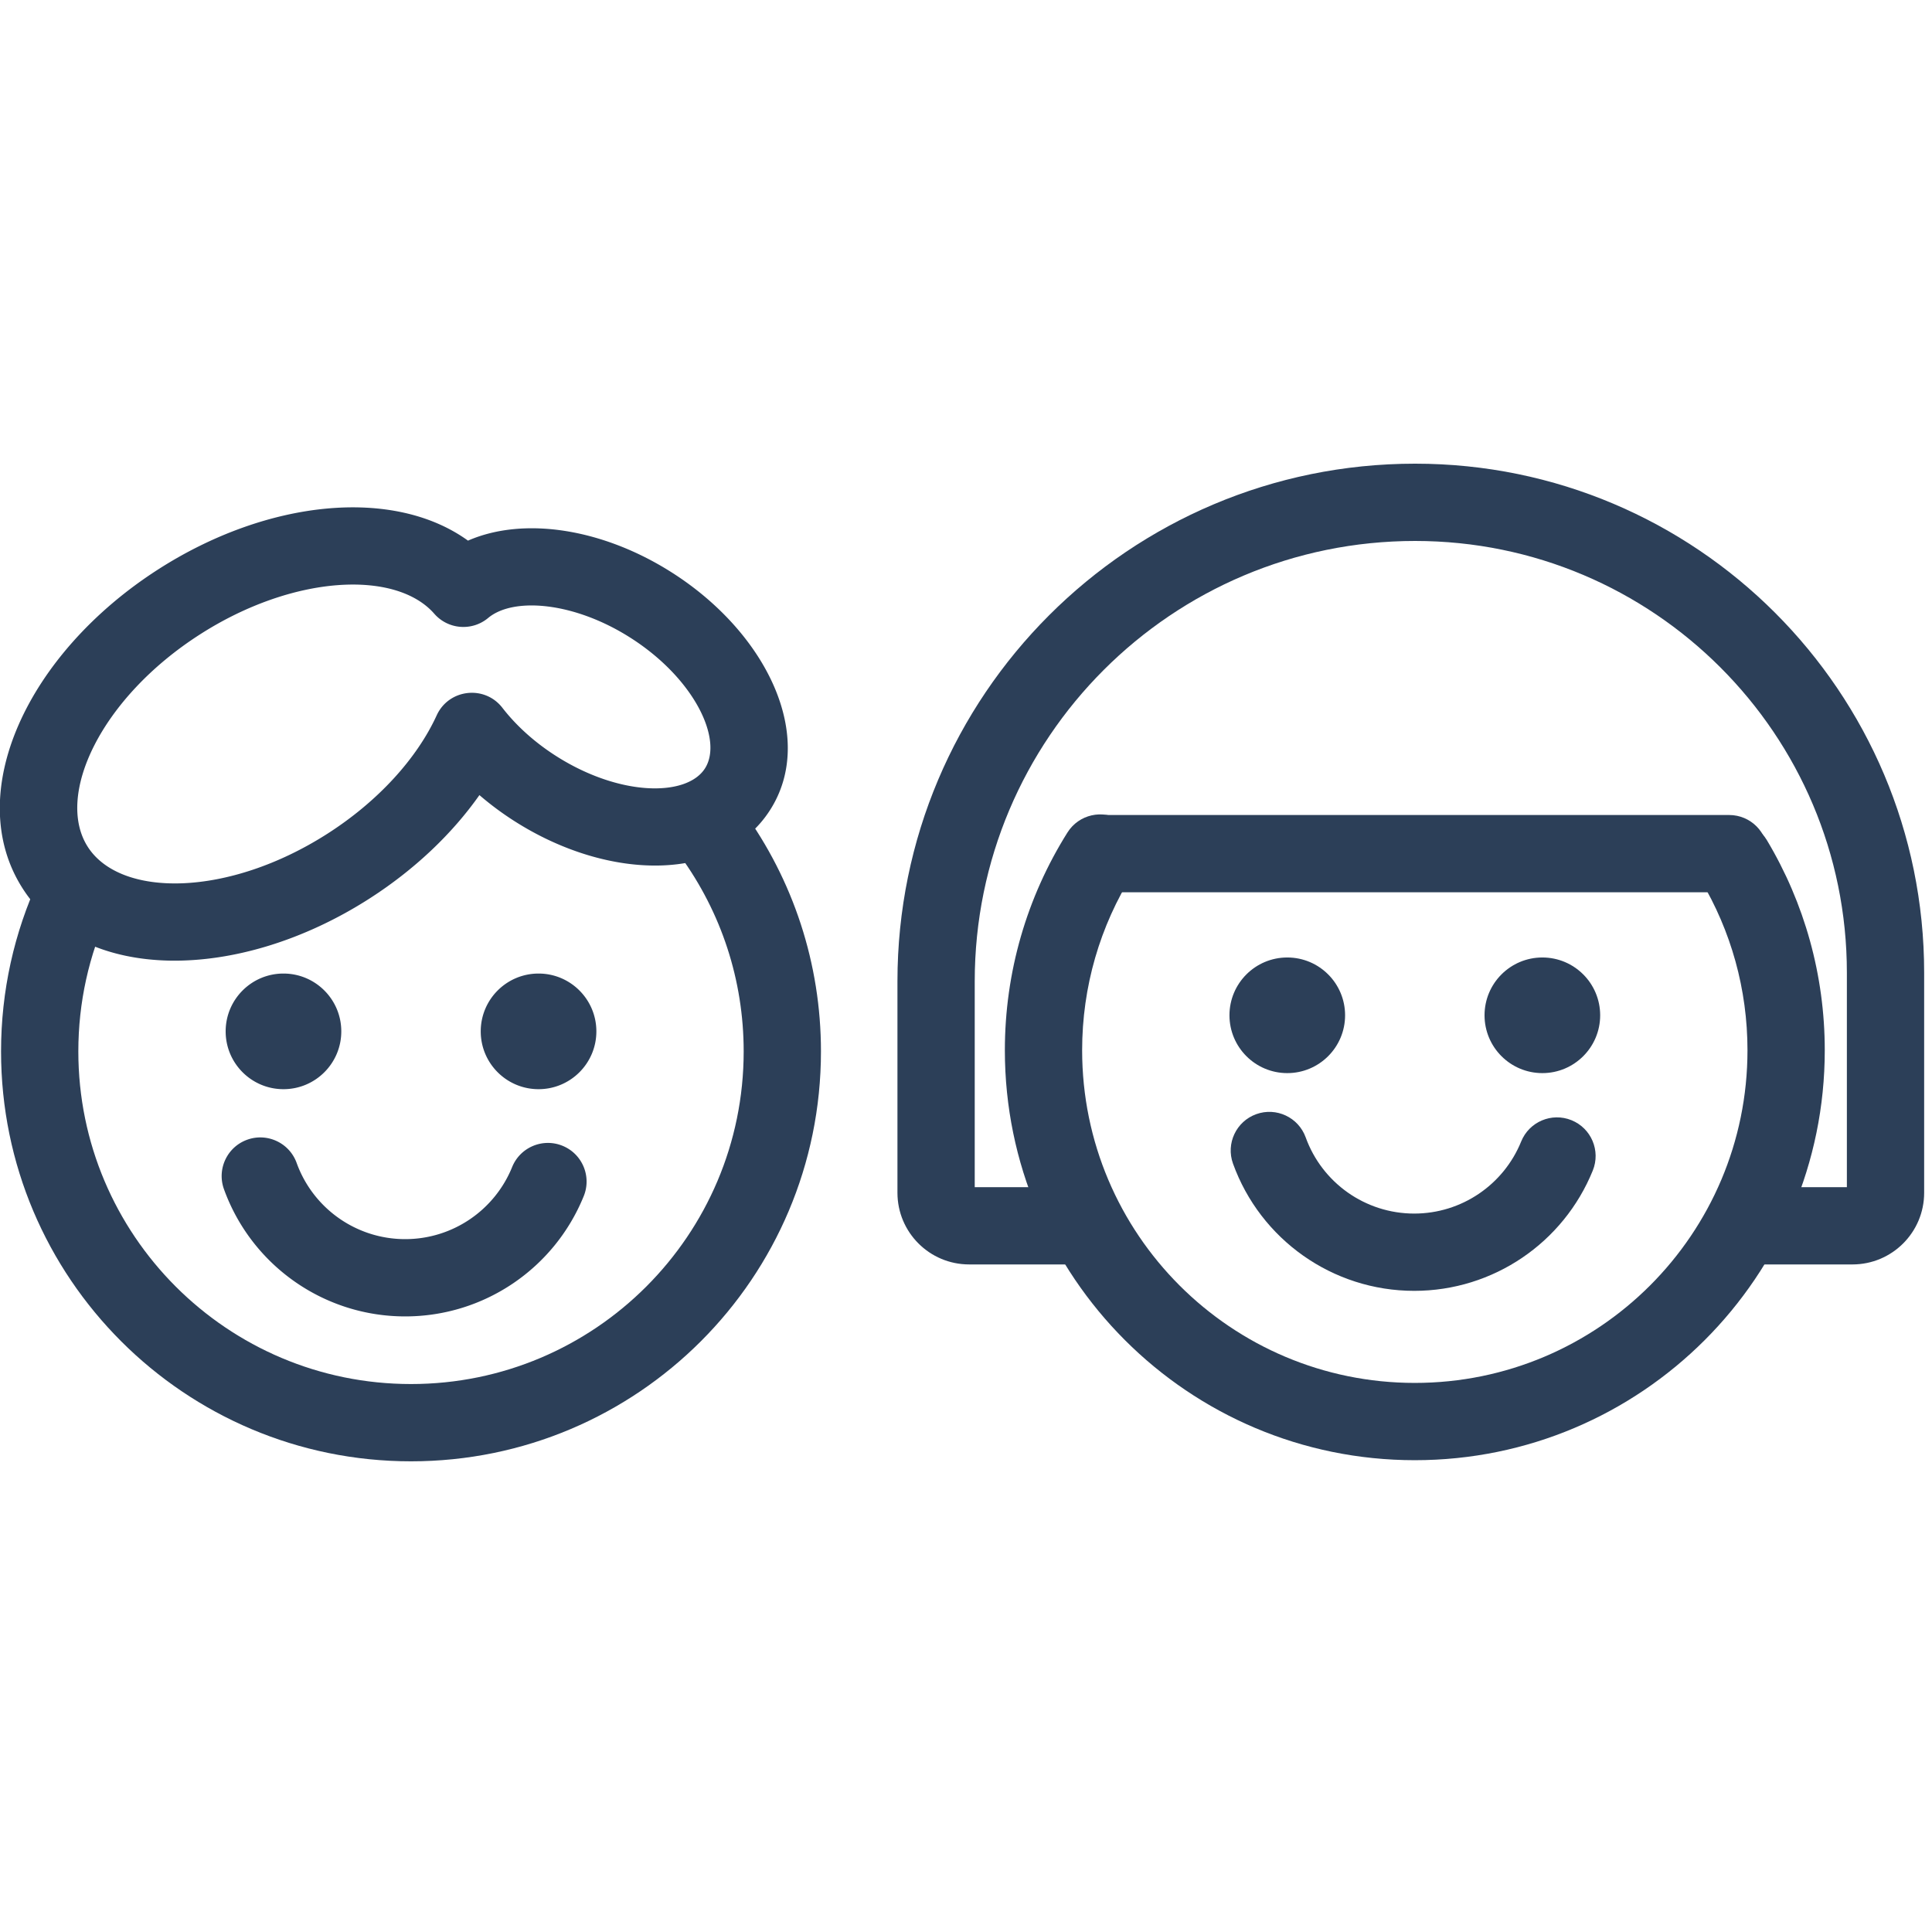 <!DOCTYPE svg PUBLIC "-//W3C//DTD SVG 1.1//EN" "http://www.w3.org/Graphics/SVG/1.1/DTD/svg11.dtd">
<!-- Uploaded to: SVG Repo, www.svgrepo.com, Transformed by: SVG Repo Mixer Tools -->
<svg fill="#2C3F58" width="800px" height="800px" viewBox="0 0 1024 1024" xmlns="http://www.w3.org/2000/svg">
<g id="SVGRepo_bgCarrier" stroke-width="0"/>
<g id="SVGRepo_tracerCarrier" stroke-linecap="round" stroke-linejoin="round"/>
<g id="SVGRepo_iconCarrier">
<path d="M356.522 303.712c50.542 32.395 76.17 87.364 51.594 125.682-24.565 38.338-85.213 38.014-135.757 5.618a161.796 161.796 0 01-18.258-13.595c-14.54 20.659-34.561 39.64-58.329 54.875-69.395 44.479-151.525 44.924-183.737-5.351-32.225-50.274 2.475-124.708 71.869-169.186 57.754-37.022 124.671-43.701 164.142-15.211 29.97-13.058 72.006-6.215 108.476 17.168zm-22.106 34.483c-29.846-19.136-62.199-21.927-75.69-10.658-8.543 7.136-21.222 6.141-28.548-2.24-20.325-23.251-74.607-20.829-124.17 10.942-52.732 33.798-76.844 85.522-59.487 112.601 17.347 27.073 74.417 26.764 127.147-7.033 26.801-17.179 47.328-39.842 57.785-62.662 6.411-13.99 25.384-16.176 34.809-4.011 7.303 9.427 16.926 18.164 28.203 25.395 33.877 21.713 69.465 21.903 79.168 6.759 9.7-15.124-5.338-47.379-39.217-69.094zm-62.975 280.373c-9.279 22.895-31.566 38.197-56.683 38.197-25.971 0-48.852-16.351-57.527-40.378-3.841-10.639-15.579-16.149-26.218-12.309s-16.149 15.579-12.309 26.218c14.49 40.134 52.685 67.429 96.053 67.429 41.942 0 79.153-25.549 94.644-63.773 4.248-10.483-.806-22.424-11.288-26.673s-22.424.806-26.673 11.288zm-90.552-71.918c0 16.927-13.722 30.638-30.648 30.638-16.916 0-30.638-13.711-30.638-30.638s13.722-30.648 30.638-30.648c16.927 0 30.648 13.722 30.648 30.648zm135.196 0c0 16.927-13.722 30.638-30.638 30.638-16.927 0-30.648-13.711-30.648-30.638s13.722-30.648 30.648-30.648c16.916 0 30.638 13.722 30.638 30.648z"/>
<path d="M360.506 453.639c21.761 29.897 33.659 65.841 33.659 103.629 0 97.369-78.939 176.302-176.323 176.302-97.377 0-176.323-78.937-176.323-176.302 0-25.956 5.596-51.066 16.264-74.059 4.76-10.26.302-22.437-9.959-27.197s-22.437-.302-27.197 9.959C7.466 494.338.559 525.329.559 557.268c0 119.988 97.285 217.262 217.283 217.262 120.005 0 217.283-97.271 217.283-217.262 0-46.524-14.687-90.891-41.502-127.733-6.656-9.145-19.465-11.163-28.61-4.506s-11.163 19.465-4.506 28.61zm445.747 151.383c-9.279 22.895-31.566 38.197-56.683 38.197-25.971 0-48.852-16.351-57.527-40.378-3.841-10.639-15.579-16.149-26.218-12.309s-16.149 15.579-12.309 26.218c14.49 40.134 52.685 67.429 96.053 67.429 41.942 0 79.153-25.549 94.644-63.773 4.248-10.483-.806-22.424-11.288-26.673s-22.424.806-26.673 11.288zm-93.326-66.898c0 16.927-13.722 30.648-30.638 30.648-16.927 0-30.648-13.722-30.648-30.648s13.722-30.638 30.648-30.638c16.916 0 30.638 13.711 30.638 30.638zm135.197 0c0 16.927-13.722 30.648-30.638 30.648-16.927 0-30.648-13.722-30.648-30.648s13.722-30.638 30.648-30.638c16.916 0 30.638 13.711 30.638 30.638z"/>
<path d="M901.307 466.294c16.211 27.09 24.895 58.079 24.895 90.378 0 97.369-78.939 176.302-176.323 176.302-97.377 0-176.323-78.937-176.323-176.302 0-33.625 9.412-65.809 26.904-93.643 6.019-9.577 3.134-22.219-6.442-28.237s-22.219-3.134-28.237 6.442c-21.566 34.315-33.184 74.045-33.184 115.438 0 119.988 97.285 217.262 217.283 217.262 120.005 0 217.283-97.271 217.283-217.262 0-39.758-10.719-78.008-30.708-111.411-5.808-9.706-18.384-12.866-28.09-7.058s-12.866 18.384-7.058 28.09z"/>
<path d="M516.628 520.14c0-128.916 104.505-233.421 233.421-233.421 126.376 0 228.833 102.457 228.833 228.833v113.664h-51.364c-11.311 0-20.48 9.169-20.48 20.48s9.169 20.48 20.48 20.48h54.333c20.977 0 37.99-17.013 37.99-37.99V515.552c0-148.998-120.795-269.793-269.793-269.793-151.537 0-274.381 122.843-274.381 274.381v112.046c0 20.979 17.004 37.99 37.99 37.99h61.471c11.311 0 20.48-9.169 20.48-20.48s-9.169-20.48-20.48-20.48h-58.501V520.14z"/>
<path d="M583.592 472.932h332.913c11.311 0 20.48-9.169 20.48-20.48s-9.169-20.48-20.48-20.48H583.592c-11.311 0-20.48 9.169-20.48 20.48s9.169 20.48 20.48 20.48z"/>
</g>
</svg>